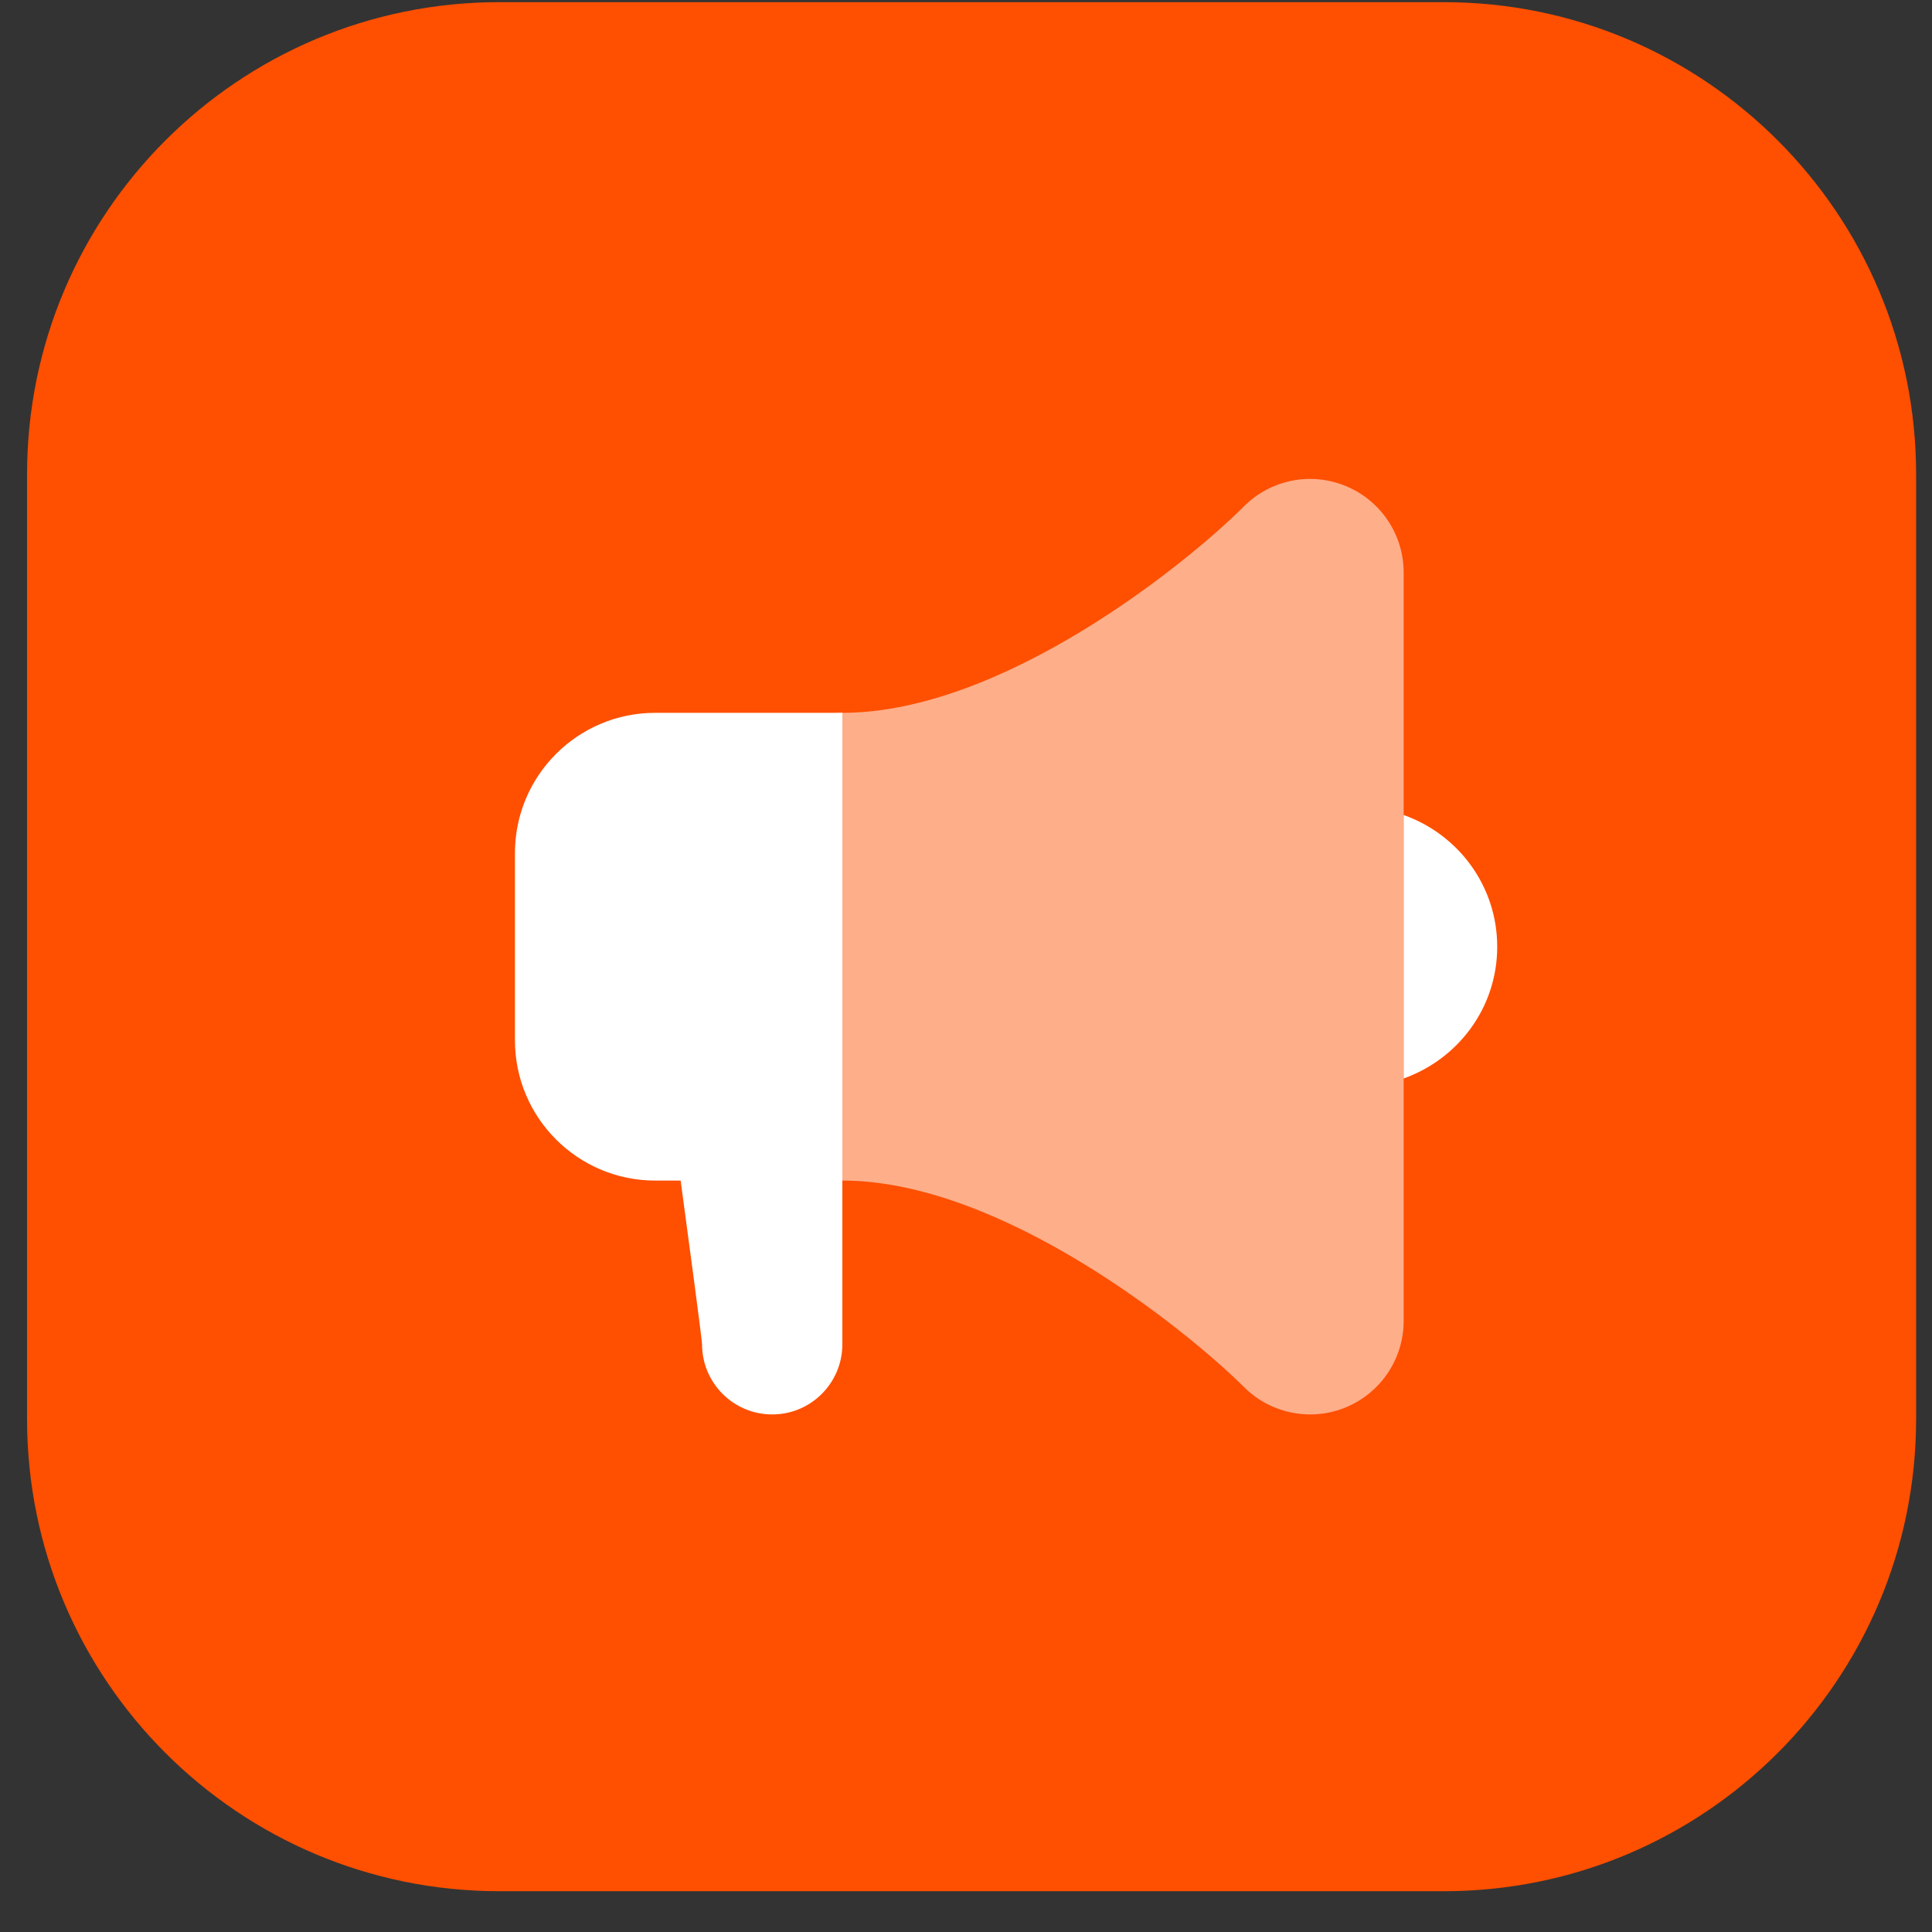<svg width="45" height="45" viewBox="0 0 45 45" fill="none" xmlns="http://www.w3.org/2000/svg">
<rect x="0" y="0" width="45" height="45" fill="#333333" stroke="none"/>
<g clip-path="url(#clip0_102_163)">
<path d="M33.63 0.05H11.63C5.555 0.05 0.63 4.975 0.63 11.05V33.05C0.63 39.125 5.555 44.05 11.63 44.05H33.63C39.705 44.05 44.63 39.125 44.63 33.05V11.05C44.63 4.975 39.705 0.05 33.63 0.05Z" fill="#FF4F00"/>
<path d="M15.262 16.603C13.457 16.603 11.994 18.066 11.994 19.871V24.229C11.994 26.034 13.457 27.498 15.262 27.498H19.62V16.603H15.262Z" fill="white"/>
<path opacity="0.54" d="M31.349 11.322C30.532 10.983 29.599 11.17 28.974 11.794C27.637 13.131 23.348 16.603 19.62 16.603C18.418 16.603 17.441 17.579 17.441 18.782V25.319C17.441 26.522 18.418 27.498 19.62 27.498C23.325 27.498 27.63 30.971 28.974 32.306C29.392 32.724 29.947 32.945 30.515 32.945C30.796 32.945 31.079 32.891 31.349 32.779C32.163 32.442 32.694 31.647 32.694 30.766V13.335C32.694 12.453 32.163 11.659 31.349 11.322Z" fill="white"/>
<path d="M19.62 23.14H15.263C15.263 23.14 16.352 31.119 16.352 31.311C16.352 32.213 17.084 32.945 17.986 32.945C18.888 32.945 19.62 32.213 19.62 31.311C19.62 31.119 19.62 23.14 19.62 23.14Z" fill="white"/>
<path d="M32.694 18.983V25.119C33.961 24.669 34.873 23.472 34.873 22.052C34.873 20.631 33.961 19.432 32.694 18.983Z" fill="white"/>
</g>
<defs>
<clipPath id="clip0_102_163">
<rect width="44" height="44" fill="white" transform="translate(0.63 0.05)"/>
</clipPath>
</defs>
</svg>
